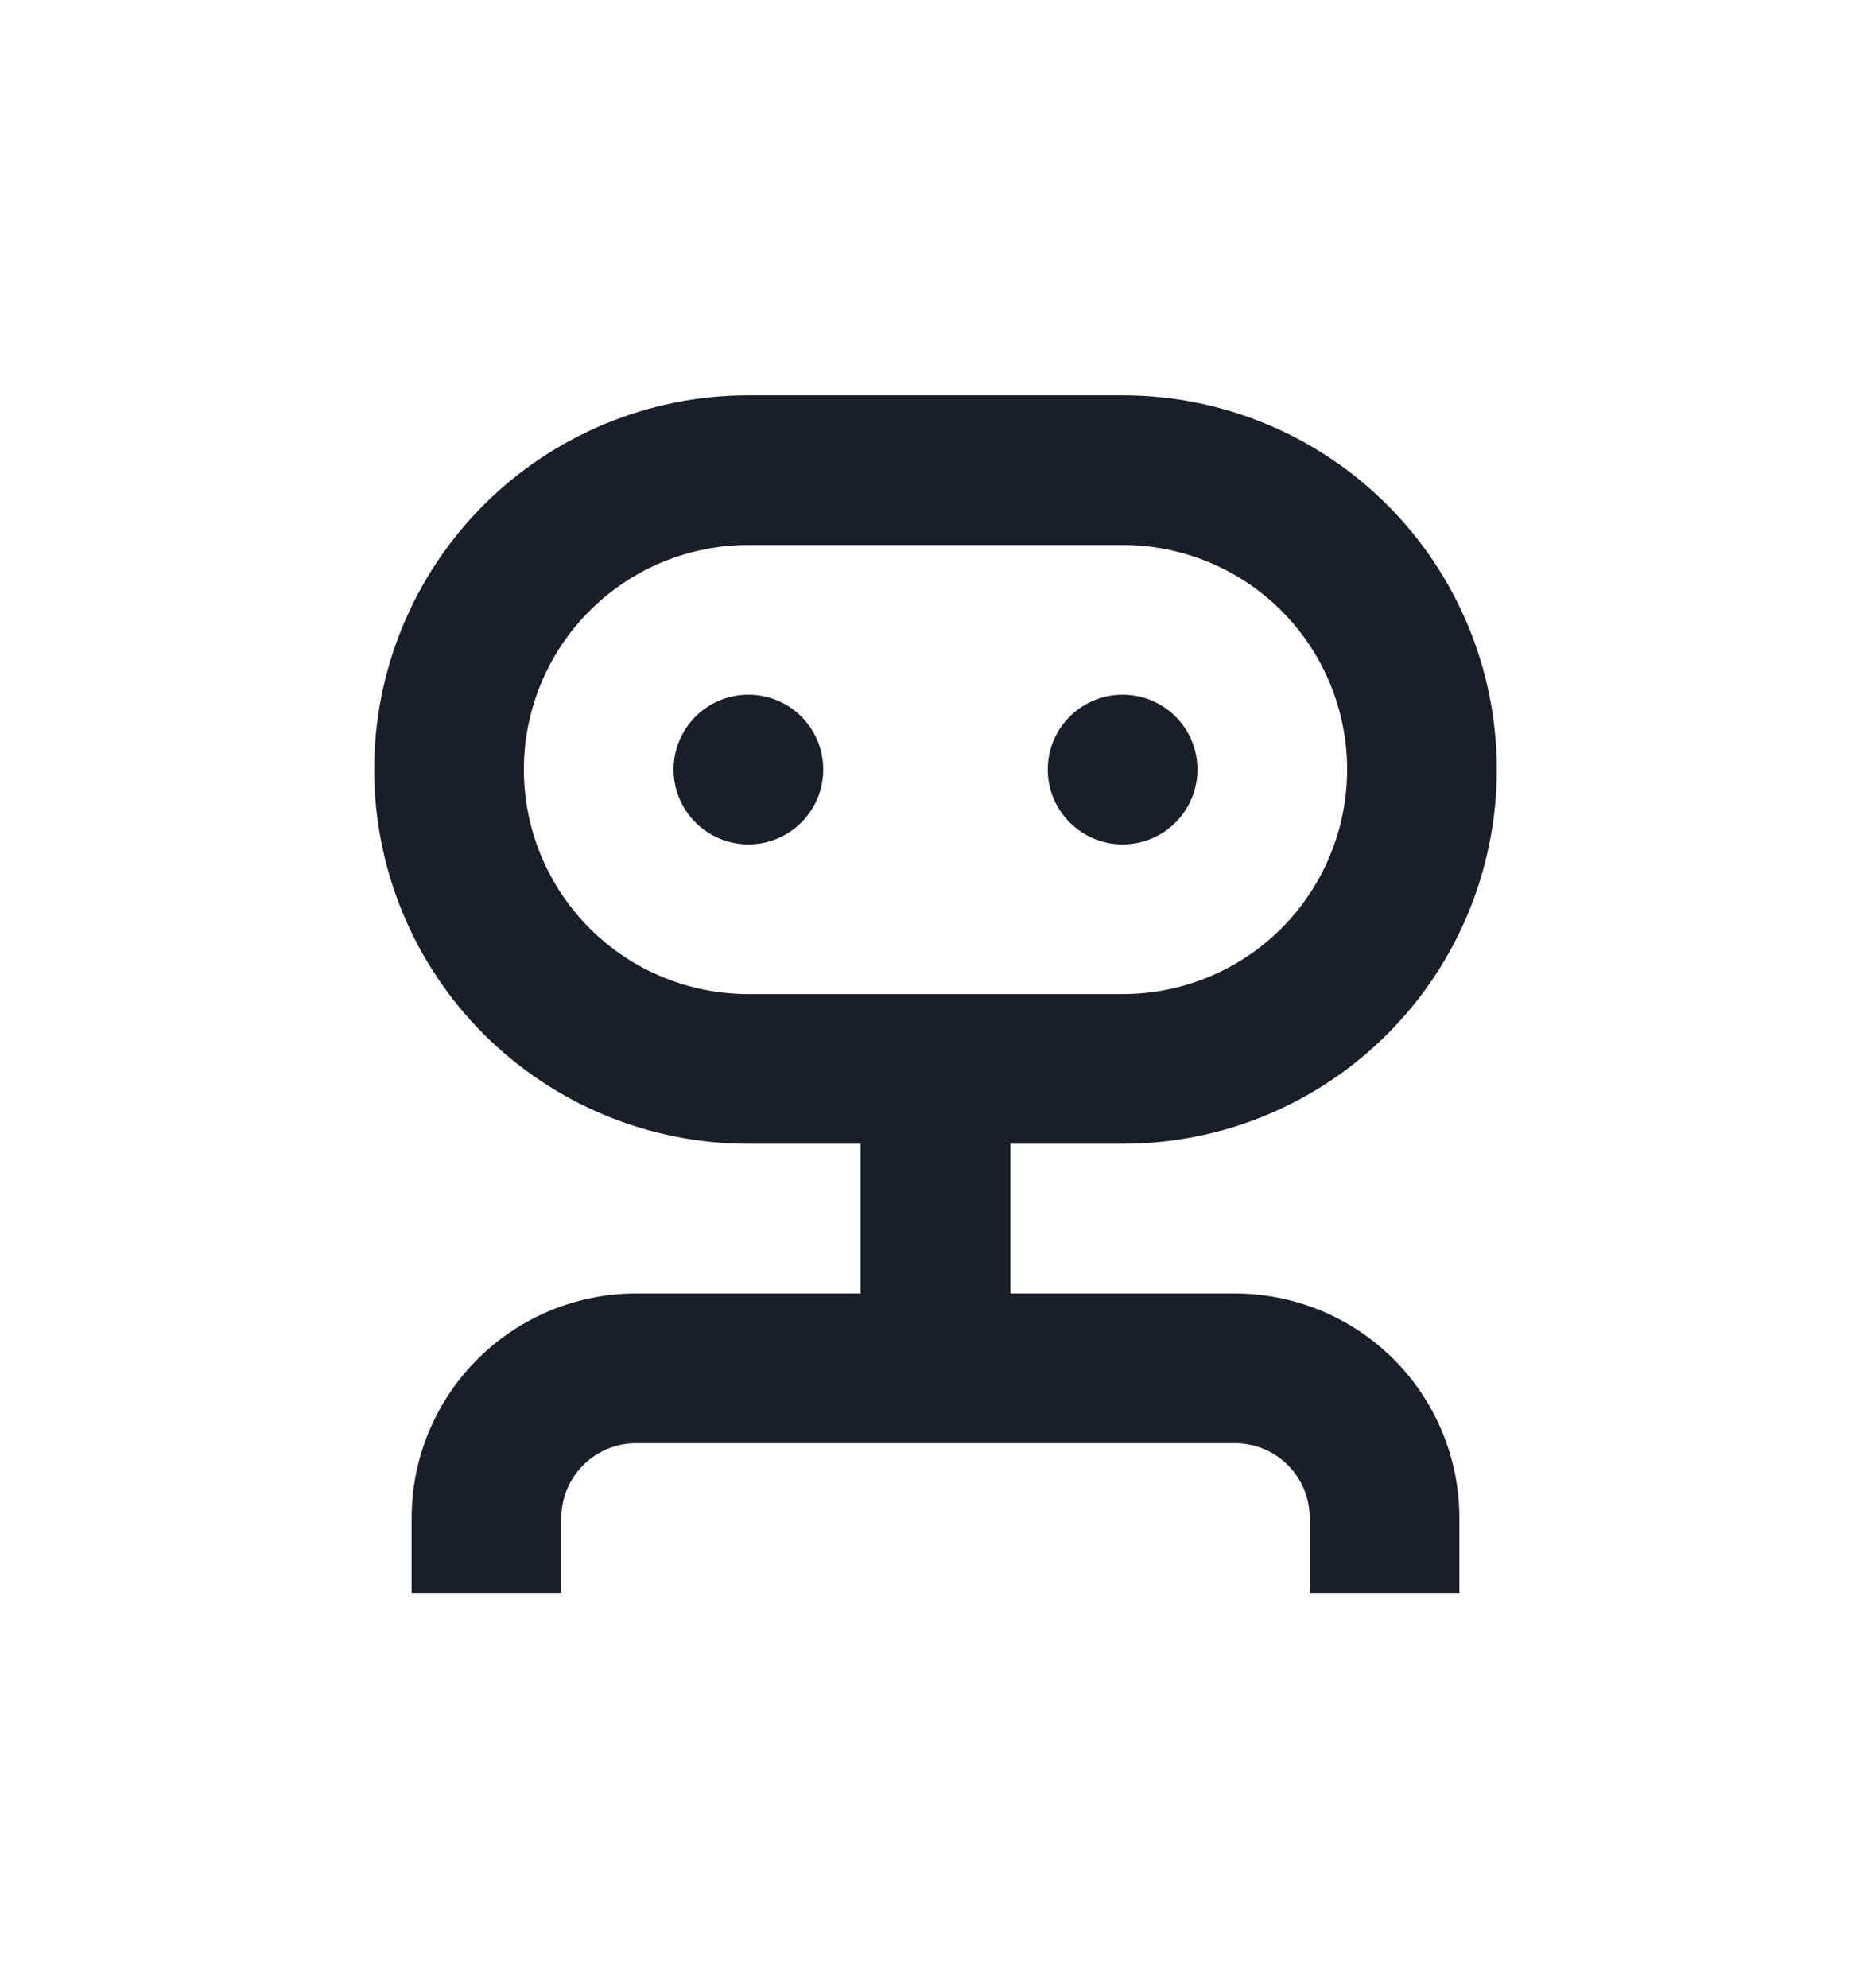 <svg width="16" height="17" viewBox="0 0 16 17" fill="none" xmlns="http://www.w3.org/2000/svg">
<path d="M6.4 7.22C6.754 7.22 7.04 6.933 7.04 6.58C7.04 6.226 6.754 5.94 6.4 5.94C6.047 5.94 5.76 6.226 5.76 6.58C5.76 6.933 6.047 7.22 6.4 7.22Z" fill="#191F28"/>
<path d="M9.6 7.22C9.954 7.22 10.24 6.933 10.24 6.58C10.24 6.226 9.954 5.94 9.6 5.94C9.247 5.94 8.96 6.226 8.96 6.58C8.96 6.933 9.247 7.22 9.6 7.22Z" fill="#191F28"/>
<path d="M6.4 9.78H7.36V11.06H5.44C4.931 11.06 4.443 11.262 4.083 11.622C3.722 11.982 3.52 12.471 3.52 12.98V13.62H4.8V12.98C4.8 12.81 4.868 12.647 4.988 12.527C5.108 12.407 5.27 12.34 5.44 12.34H10.56C10.73 12.34 10.893 12.407 11.013 12.527C11.133 12.647 11.2 12.81 11.2 12.98V13.62H12.48V12.98C12.48 12.471 12.278 11.982 11.918 11.622C11.558 11.262 11.069 11.06 10.56 11.06H8.64V9.78H9.6C10.449 9.78 11.263 9.443 11.863 8.843C12.463 8.243 12.8 7.429 12.8 6.58C12.8 5.731 12.463 4.917 11.863 4.317C11.263 3.717 10.449 3.38 9.6 3.38H6.4C5.551 3.38 4.738 3.717 4.137 4.317C3.537 4.917 3.2 5.731 3.2 6.58C3.2 7.429 3.537 8.243 4.137 8.843C4.738 9.443 5.551 9.78 6.4 9.78ZM6.4 4.66H9.6C10.109 4.66 10.598 4.862 10.958 5.222C11.318 5.582 11.52 6.071 11.52 6.58C11.52 7.089 11.318 7.577 10.958 7.938C10.598 8.298 10.109 8.5 9.6 8.5H6.4C5.891 8.5 5.403 8.298 5.043 7.938C4.682 7.577 4.48 7.089 4.48 6.58C4.48 6.071 4.682 5.582 5.043 5.222C5.403 4.862 5.891 4.66 6.4 4.66Z" fill="#191F28"/>
</svg>
